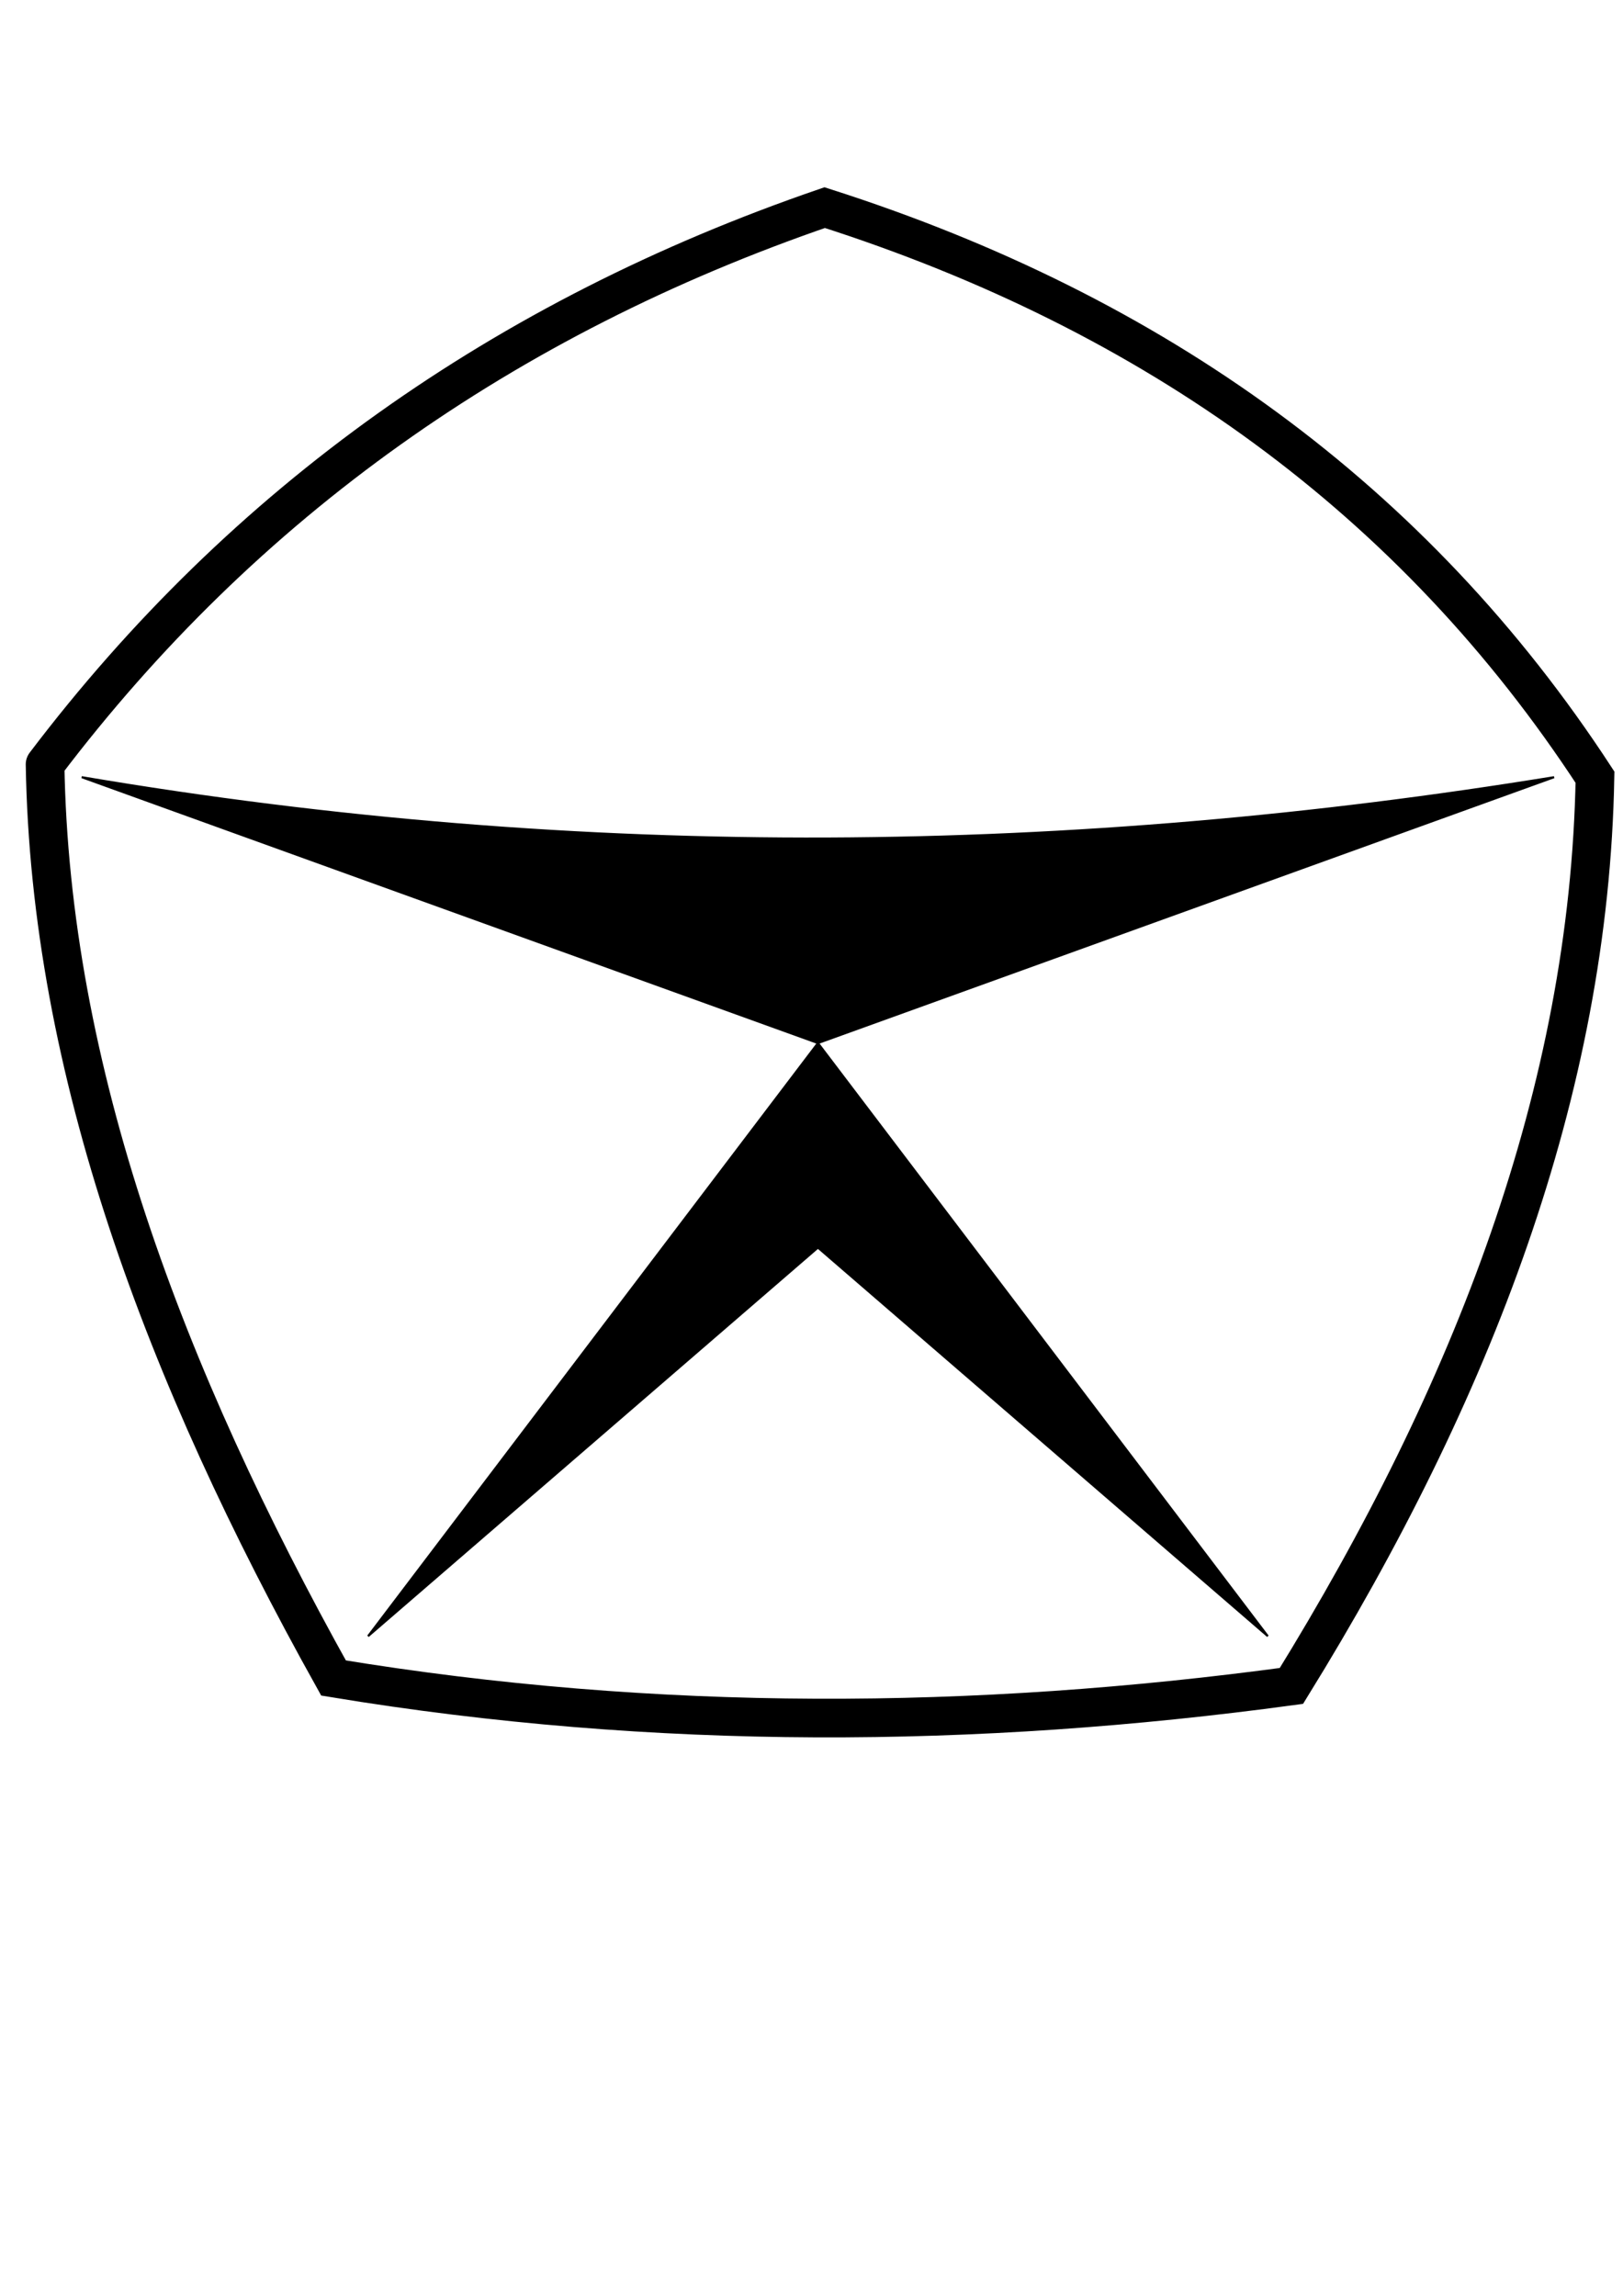 <?xml version="1.0" encoding="UTF-8" standalone="no"?>
<svg
   xmlns:osb="http://www.openswatchbook.org/uri/2009/osb"
   xmlns:dc="http://purl.org/dc/elements/1.1/"
   xmlns:cc="http://creativecommons.org/ns#"
   xmlns:rdf="http://www.w3.org/1999/02/22-rdf-syntax-ns#"
   xmlns:svg="http://www.w3.org/2000/svg"
   xmlns="http://www.w3.org/2000/svg"
   xmlns:sodipodi="http://sodipodi.sourceforge.net/DTD/sodipodi-0.dtd"
   xmlns:inkscape="http://www.inkscape.org/namespaces/inkscape"
   width="210mm"
   height="297mm"
   viewBox="0 0 210 297"
   version="1.1"
   id="svg8"
   inkscape:version="1.0.1 (0767f8302a, 2020-10-17)"
   sodipodi:docname="zn002.svg">
  <defs
     id="defs2">
    <linearGradient
       id="linearGradient2867"
       osb:paint="solid">
      <stop
         style="stop-color:#000000;stop-opacity:1;"
         offset="0"
         id="stop2865" />
    </linearGradient>
    <linearGradient
       id="linearGradient2861"
       osb:paint="solid">
      <stop
         style="stop-color:#000000;stop-opacity:1;"
         offset="0"
         id="stop2859" />
    </linearGradient>
    <linearGradient
       id="linearGradient2853"
       osb:paint="solid">
      <stop
         style="stop-color:#000000;stop-opacity:1;"
         offset="0"
         id="stop2851" />
    </linearGradient>
  </defs>
  <sodipodi:namedview
     id="base"
     pagecolor="#ffffff"
     bordercolor="#666666"
     borderopacity="1.0"
     inkscape:pageopacity="0.0"
     inkscape:pageshadow="2"
     inkscape:zoom="0.98994949"
     inkscape:cx="225.67349"
     inkscape:cy="394.27209"
     inkscape:document-units="mm"
     inkscape:current-layer="layer1"
     inkscape:document-rotation="0"
     showgrid="true"
     inkscape:window-width="1920"
     inkscape:window-height="1031"
     inkscape:window-x="0"
     inkscape:window-y="25"
     inkscape:window-maximized="1">
    <inkscape:grid
       type="xygrid"
       id="grid3155" />
  </sodipodi:namedview>
  <g
     inkscape:label="Слой 1"
     inkscape:groupmode="layer"
     id="layer1">
    <path
       style="fill:none;stroke:#000000;stroke-width:5;stroke-linecap:round;stroke-linejoin:miter;stroke-opacity:1;stroke-miterlimit:4;stroke-dasharray:none"
       d="M 5.831,98.881 C 31.532,64.98 65.257,41.098 106.706,26.86 c 42.744,13.659 76.289,37.851 99.669,73.682 -0.731,40.563 -15.791,79.53 -39.277,117.56 -40.835,5.541 -82.094,5.879 -123.943,-1.026 C 21.224,177.762 6.472,138.385 5.831,98.881"
       id="path3165"
       sodipodi:nodetypes="cccccc" />
    <path
       style="fill:#000000;fill-opacity:1;stroke:#000000;stroke-width:0.265px;stroke-linecap:butt;stroke-linejoin:miter;stroke-opacity:1"
       d="m 105.833,134.938 -58.208,76.729 58.208,-50.271 58.208,50.271 z"
       id="path3758"
       sodipodi:nodetypes="ccccc" />
    <path
       style="fill:#000000;stroke:#000000;stroke-width:0.265px;stroke-linecap:butt;stroke-linejoin:miter;stroke-opacity:1;fill-opacity:1"
       d="m 10.583,100.542 95.25,34.396 95.25,-34.396 c -61.84,10.083 -125.176,11.074 -190.5,0 z"
       id="path3760"
       sodipodi:nodetypes="cccc" />
  </g>
</svg>
